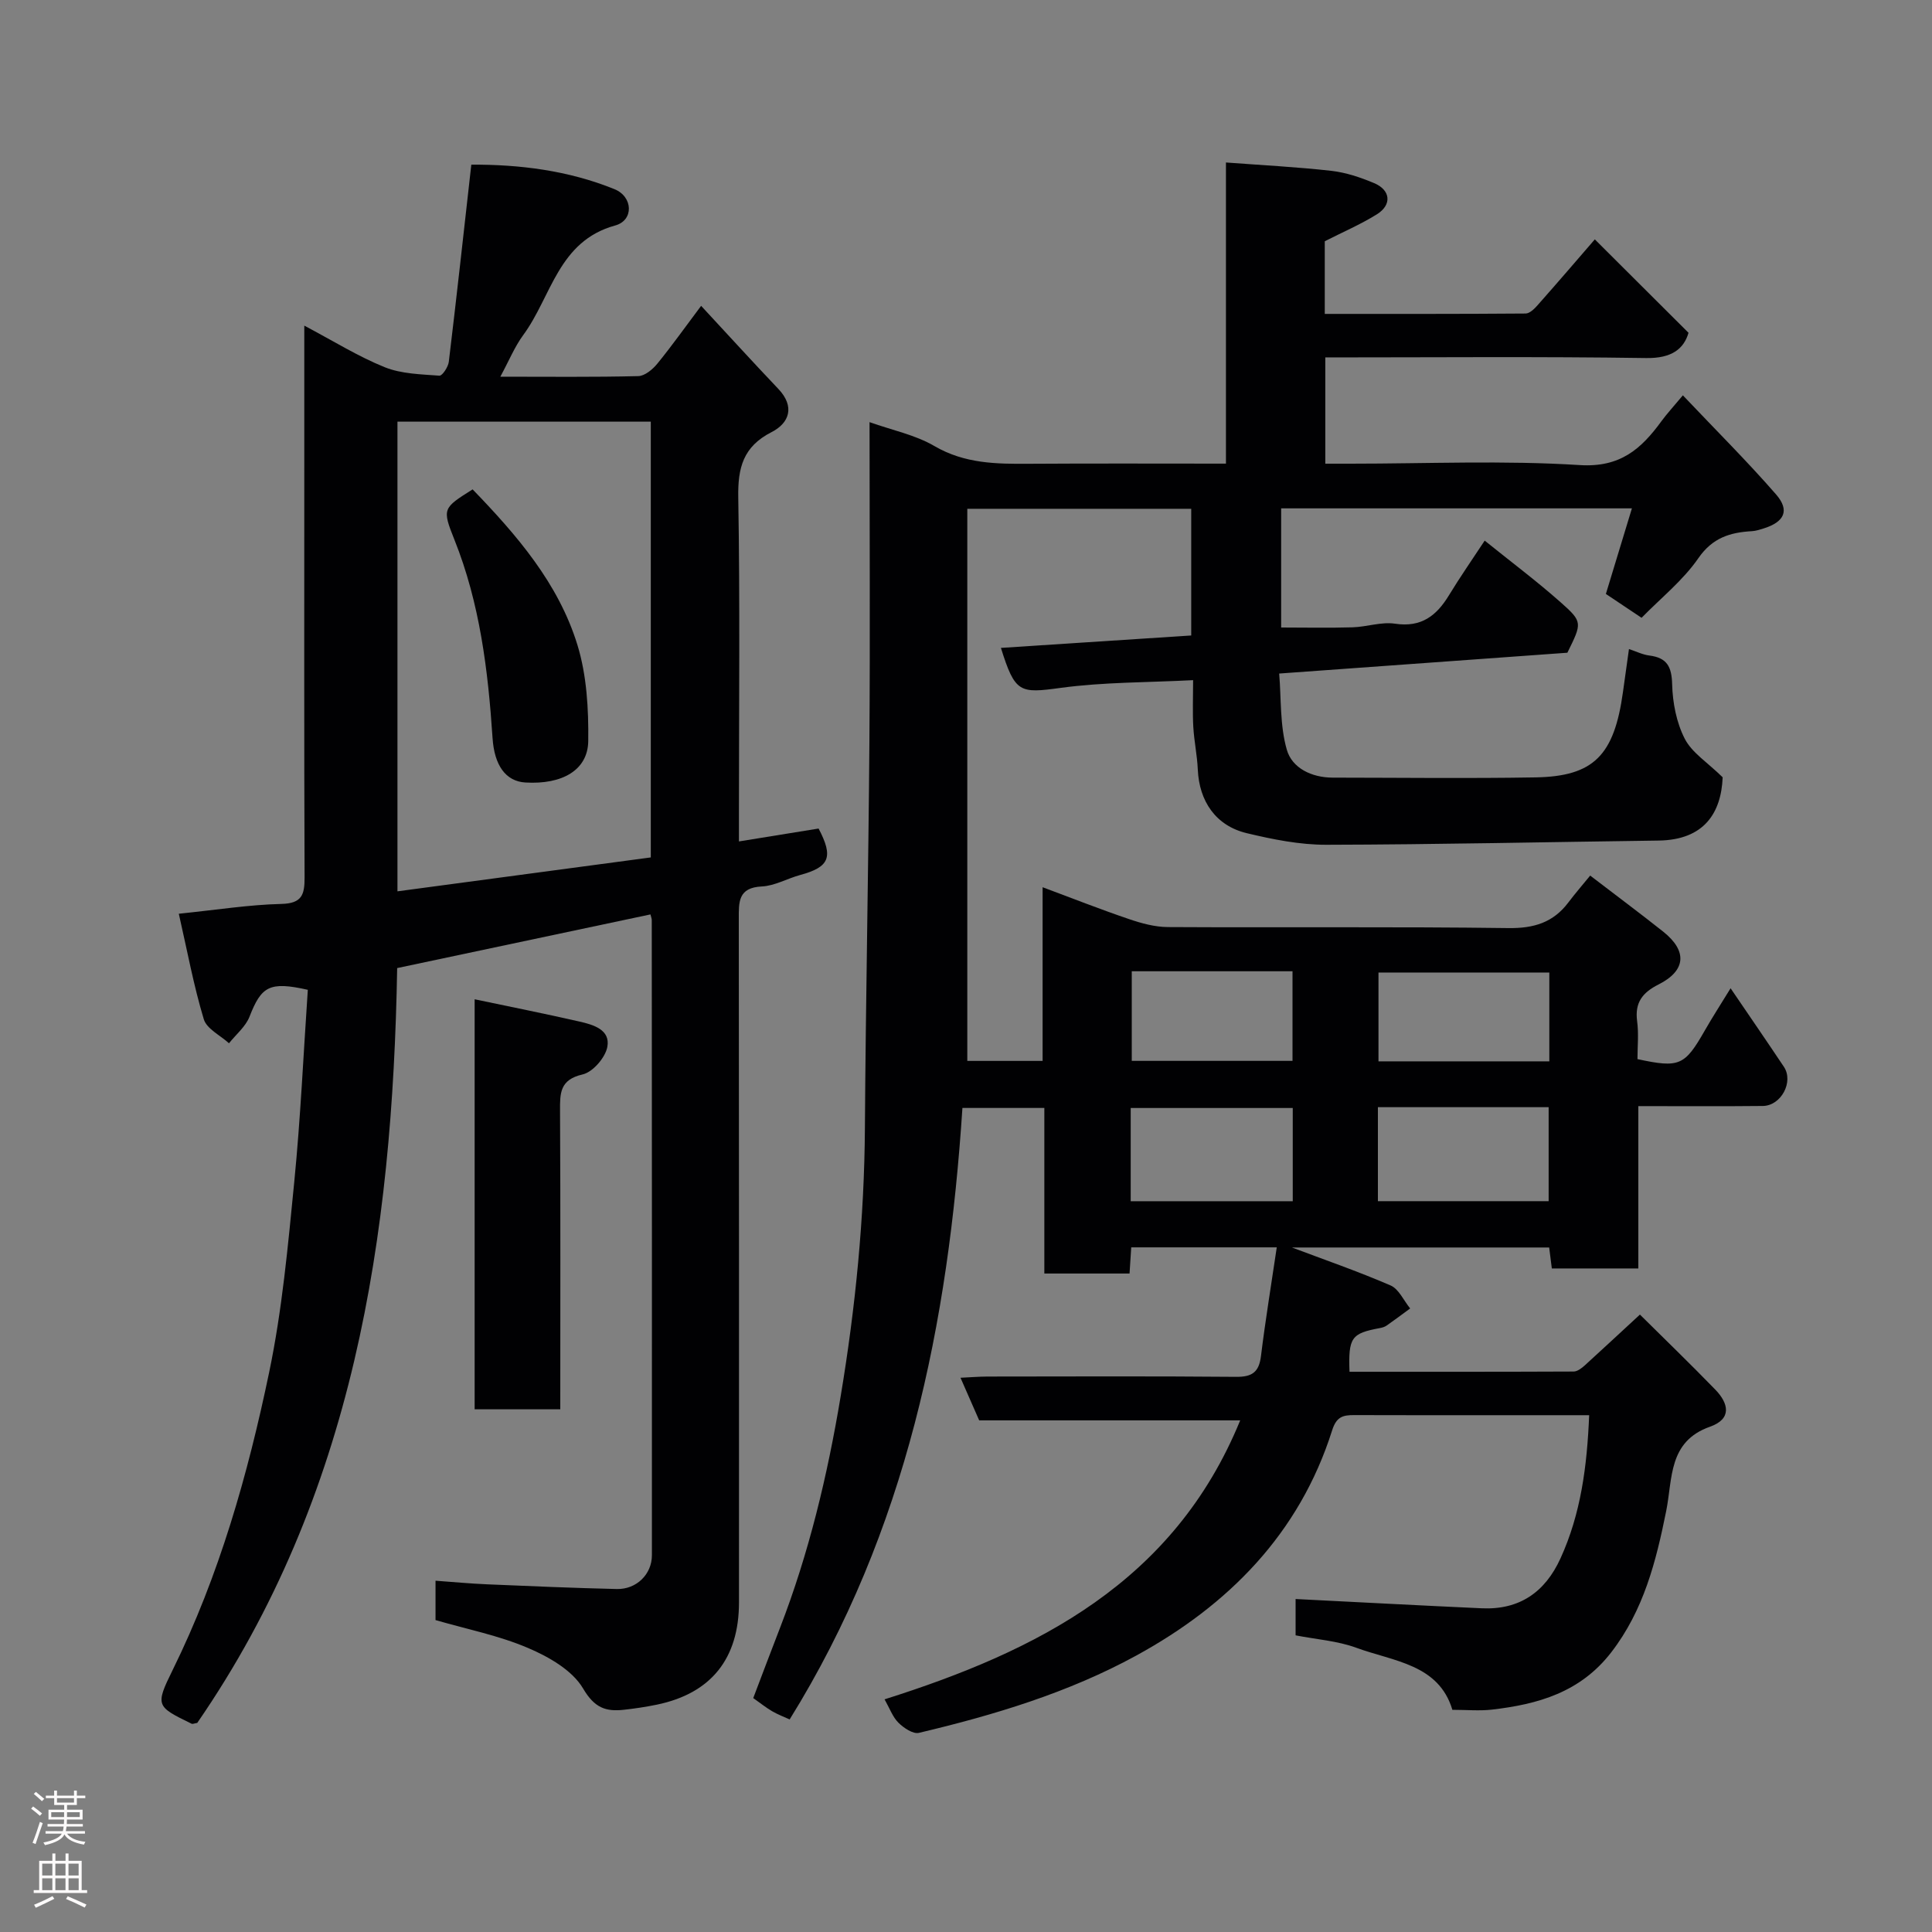<svg enable-background="new 0 0 400 400" viewBox="0 0 400 400" xmlns="http://www.w3.org/2000/svg"><rect x="0" y="0" width="400" height="400" fill="#808080" stroke="none"/><g fill="#010103"><path d="m339.53 272.17c4.96 4.92 10.37 10.14 15.6 15.53 2.76 2.84 3.5 6.06-1.08 7.68-8.7 3.06-7.73 10.76-9.09 17.5-2.09 10.38-4.64 20.5-11.38 29.23-6.39 8.27-15.15 10.75-24.72 11.85-2.57.29-5.21.04-8.16.04-2.83-9.46-12.19-10.02-19.87-12.84-3.91-1.44-8.25-1.73-12.59-2.58 0-2.77 0-5.53 0-7.52 12.99.65 25.77 1.34 38.56 1.92 7.79.35 13.09-3.33 16.29-10.35 4.21-9.23 5.49-19.01 5.93-29.63-6.09 0-11.87 0-17.65 0-10.33 0-20.67.02-31-.02-2.34-.01-3.68.34-4.57 3.17-6.76 21.36-21.46 36.19-40.59 46.64-14.04 7.67-29.4 12.3-44.96 15.98-1.21.29-3.15-1.02-4.24-2.1-1.19-1.18-1.8-2.95-2.87-4.84 31.68-10.02 59.92-24.25 73.63-57.76-18.39 0-36.31 0-54.04 0-1.32-3.01-2.48-5.65-3.87-8.82 2.09-.1 3.83-.24 5.57-.25 17.17-.02 34.33-.09 51.5.06 3.29.03 4.73-.96 5.14-4.29.91-7.42 2.13-14.79 3.27-22.52-10.42 0-20.17 0-30.13 0-.12 1.86-.22 3.48-.35 5.42-5.79 0-11.53 0-17.64 0 0-11.34 0-22.61 0-34.28-5.74 0-11.13 0-16.96 0-2.91 44.46-11.5 87.51-35.77 126.6-1.12-.52-2.43-1-3.61-1.69-1.26-.73-2.41-1.66-3.93-2.73 1.84-4.84 3.65-9.66 5.51-14.45 6.02-15.55 9.87-31.67 12.6-48.09 3.06-18.38 4.89-36.84 5.01-55.49.17-26.6.73-53.2.93-79.8.16-21.99.03-43.99.03-66.34 4.69 1.67 9.46 2.63 13.43 4.95 6.25 3.65 12.8 3.72 19.59 3.67 13.46-.09 26.93-.03 40.77-.03 0-20.65 0-40.92 0-62.35 7.58.57 14.73.93 21.83 1.73 3.01.34 6.03 1.36 8.84 2.54 3.44 1.44 3.73 4.5.58 6.46-3.39 2.11-7.11 3.7-10.79 5.58v15.04c14.02 0 27.8.03 41.59-.08.84-.01 1.81-.97 2.47-1.72 4.14-4.67 8.2-9.41 11.85-13.63 6.31 6.29 12.62 12.59 19.4 19.34-.98 3.36-3.52 5.32-8.79 5.23-22.03-.33-44.02-.13-66.41-.13v22h5.21c15.83 0 31.71-.71 47.48.29 8.38.53 12.71-3.35 16.89-9.07 1.13-1.55 2.45-2.97 4.45-5.37 6.74 7.11 13.27 13.6 19.3 20.52 2.89 3.33 1.71 5.71-2.61 7.05-.78.24-1.57.5-2.37.55-4.53.26-8.18 1.34-11.13 5.62-3.17 4.59-7.74 8.22-11.74 12.32-2.65-1.78-5.05-3.37-7.39-4.94 1.82-5.97 3.58-11.78 5.39-17.72-24.5 0-48.44 0-72.62 0v24.67c4.94 0 9.87.11 14.79-.04 2.94-.09 5.96-1.18 8.79-.75 5.44.82 8.59-1.65 11.17-5.9 2.28-3.75 4.8-7.36 7.39-11.3 5.38 4.34 10.75 8.36 15.75 12.79 4.58 4.06 4.4 4.25 1.37 10.42-19.38 1.4-39.07 2.82-59.67 4.31.44 5.2.13 10.74 1.58 15.77 1.09 3.81 5.14 5.77 9.49 5.78 14 .01 28 .19 42-.05 12.07-.21 16.3-4.57 18.11-17.7.4-2.91.81-5.83 1.24-8.87 1.47.48 2.81 1.16 4.22 1.34 3.65.46 4.63 2.3 4.72 5.96.1 3.81.89 7.92 2.61 11.27 1.48 2.89 4.7 4.89 7.85 7.98-.3 7.28-3.74 12.97-13.28 13.1-22.93.3-45.86.82-68.79.87-5.49.01-11.08-1.11-16.46-2.4-6.42-1.54-9.85-6.6-10.14-13.19-.13-2.94-.76-5.86-.93-8.8-.17-2.96-.04-5.93-.04-9.69-9.43.49-18.52.39-27.44 1.6-8.46 1.15-9.42 1.09-12.35-8.28 13.06-.85 26.03-1.7 39.4-2.57 0-8.46 0-17.18 0-26.23-15.33 0-30.71 0-46.36 0v114.31h15.59c0-11.73 0-23.49 0-35.96 6.38 2.38 12.09 4.63 17.9 6.6 2.58.88 5.36 1.64 8.05 1.65 23.5.13 47-.1 70.49.21 5.29.07 9.29-1.15 12.43-5.33 1.4-1.86 2.93-3.61 4.5-5.54 5.56 4.26 10.4 7.86 15.12 11.61 5.02 3.99 4.74 8.06-.96 10.93-3.35 1.69-4.95 3.76-4.44 7.61.35 2.6.07 5.28.07 7.85 8.7 1.87 9.77 1.37 13.95-5.94 1.6-2.81 3.37-5.52 5.33-8.73 3.93 5.78 7.52 10.99 11.03 16.25 2.08 3.11-.56 8.08-4.37 8.12-8.46.09-16.92.03-25.76.03v33.61c-6.08 0-11.8 0-17.91 0-.16-1.27-.34-2.68-.55-4.34-17.94 0-35.81 0-53.26 0 6.6 2.49 13.61 4.91 20.41 7.85 1.72.74 2.73 3.13 4.07 4.77-1.62 1.19-3.23 2.4-4.88 3.55-.39.27-.89.42-1.37.51-5.94 1.1-6.56 1.94-6.31 9.05 15.45 0 30.93.02 46.4-.05.77 0 1.65-.68 2.29-1.25 3.56-3.24 7.09-6.53 11.44-10.54zm-54.25-42.94v19.46h35.35c0-6.7 0-13.08 0-19.46-11.95 0-23.53 0-35.35 0zm35.49-27.88c-12.1 0-23.81 0-35.37 0v18.39h35.37c0-6.19 0-12.11 0-18.39zm-86.67 47.35h33.55c0-6.69 0-13.06 0-19.3-11.39 0-22.43 0-33.55 0zm.22-47.61v18.55h33.28c0-6.41 0-12.45 0-18.55-11.21 0-22.01 0-33.28 0z"/><path d="m134.67 189.32c-17.6 3.73-34.93 7.4-52.44 11.11-.96 55.53-8.96 109.22-41.39 156.28-.57.09-.96.28-1.19.16-7.29-3.56-7.56-3.7-3.91-11.1 9.65-19.59 15.56-40.42 19.98-61.62 2.7-12.94 3.9-26.23 5.2-39.42 1.31-13.29 1.91-26.64 2.81-39.8-7.95-1.79-9.62-.73-12.07 5.56-.81 2.07-2.8 3.68-4.25 5.51-1.8-1.65-4.62-2.98-5.22-4.99-2.09-6.93-3.41-14.1-5.17-21.83 7.91-.81 14.55-1.87 21.21-2.03 4.29-.1 4.84-1.9 4.83-5.49-.11-28.34-.06-56.67-.06-84.99 0-9.44 0-18.88 0-29.25 6.03 3.18 11.15 6.39 16.66 8.61 3.46 1.39 7.5 1.46 11.31 1.75.6.05 1.82-1.8 1.95-2.87 1.61-13.36 3.08-26.74 4.66-40.82 9.93-.05 20.03 1.18 29.63 5.07 3.88 1.57 4.04 6.46.17 7.52-11.84 3.24-13.2 14.76-19.05 22.69-1.78 2.42-2.94 5.3-4.74 8.62 10.02 0 19.3.11 28.56-.12 1.35-.03 2.97-1.39 3.93-2.56 2.98-3.65 5.71-7.5 9.08-11.99 5.46 5.88 10.65 11.59 15.97 17.18 3.52 3.69 2.28 7.1-1.38 8.96-5.9 3.01-7.01 7.38-6.9 13.56.37 21.65.14 43.32.14 64.98v6.21c5.79-.94 11.13-1.8 16.49-2.67 3.11 5.92 2.27 7.97-3.82 9.62-2.66.72-5.25 2.24-7.91 2.37-4.94.23-4.8 3.19-4.79 6.76.06 47.15.04 94.31.04 141.46 0 11.66-5.78 18.87-17.05 21.19-2.24.46-4.51.8-6.78 1.05-3.77.42-6.09-.4-8.44-4.39-2.22-3.78-7.1-6.57-11.4-8.4-6.05-2.59-12.65-3.89-19.16-5.78 0-2.58 0-5.2 0-8.15 3.7.27 7.22.6 10.75.75 8.93.38 17.86.76 26.79.97 4.05.09 7.26-3.04 7.26-6.99.02-43.82 0-87.64-.03-131.46.01-.35-.14-.67-.27-1.22zm.07-11.8c0-30.02 0-60.04 0-90.22-17.63 0-35 0-52.45 0v97.24c17.6-2.36 34.92-4.68 52.45-7.02z"/><path d="m116 291.78c-6.27 0-11.86 0-17.73 0 0-28.26 0-56.31 0-84.89 7.38 1.55 14.55 2.98 21.69 4.61 2.85.65 6.46 1.67 5.78 5.26-.42 2.22-3.01 5.21-5.12 5.69-4.74 1.09-4.69 3.89-4.67 7.57.11 20.44.05 40.89.05 61.76z"/><path d="m97.85 101.32c9.13 9.45 17.77 19.43 21.7 32.21 1.93 6.28 2.32 13.25 2.24 19.89-.07 6.03-5.4 9.04-13 8.59-4.12-.24-6.44-3.59-6.81-9.18-.93-14.02-2.62-27.9-7.91-41.12-2.57-6.43-2.37-6.51 3.78-10.39z"/></g><path d="m6.44 374.46.42-.45c.65.47 1.27.95 1.85 1.44l-.45.49c-.65-.56-1.25-1.06-1.82-1.48m.93 7.33-.63-.26c.55-1.36 1.05-2.8 1.52-4.33.19.1.38.19.59.27-.46 1.29-.95 2.73-1.48 4.32m-.38-10.38.44-.42c.43.34 1.01.82 1.74 1.44l-.49.49c-.53-.51-1.09-1.01-1.69-1.51m2.5.35h1.72v-1.04h.59v1.04h3.52v-1.04h.59v1.04h1.75v.53h-1.75v1.42h-2.03v.97h3.22v2.03h-3.24c0 .35-.01.66-.03.93h3.32v.53h-3.37c-.03.27-.08.58-.15.94h3.96v.53h-3.71c.67.92 1.93 1.48 3.79 1.68-.13.24-.23.44-.29.59-2.13-.38-3.48-1.08-4.04-2.12-.43.97-1.77 1.72-4.03 2.23-.09-.19-.2-.37-.33-.55 2.1-.42 3.37-1.03 3.81-1.83h-3.36v-.53h3.58c.08-.29.13-.61.16-.94h-3.33v-.53h3.39c.02-.27.04-.58.04-.93h-3.23v-2.03h3.25v-.97h-2.07v-1.42h-1.73zm1.12 3.44v1h2.65c.01-.3.02-.44.01-.4v-.25-.35zm1.19-2h3.52v-.91h-3.52zm4.71 2h-2.63v.59c0 .16-.01.28-.01.4h2.64z" fill="#fcfafa"/><path d="m13.56 383.74h.63v1.52h2.72v6.07h1.13v.6h-11.06v-.6h1.13v-6.07h2.73v-1.52h.63v1.52h2.1v-1.52zm-2.69 8.83.38.56c-1.24.63-2.53 1.25-3.85 1.85-.1-.21-.21-.42-.34-.63 1.36-.55 2.63-1.15 3.81-1.78m-2.13-4.27h2.1v-2.45h-2.1zm0 3.04h2.1v-2.46h-2.1zm2.72-3.04h2.1v-2.45h-2.1zm0 3.04h2.1v-2.46h-2.1zm6.07 3.6c-1.41-.71-2.7-1.3-3.86-1.78l.35-.56c1.45.62 2.75 1.19 3.88 1.72zm-1.25-9.09h-2.1v2.45h2.1zm-2.09 5.49h2.1v-2.46h-2.1z" fill="#fcfafa"/></svg>